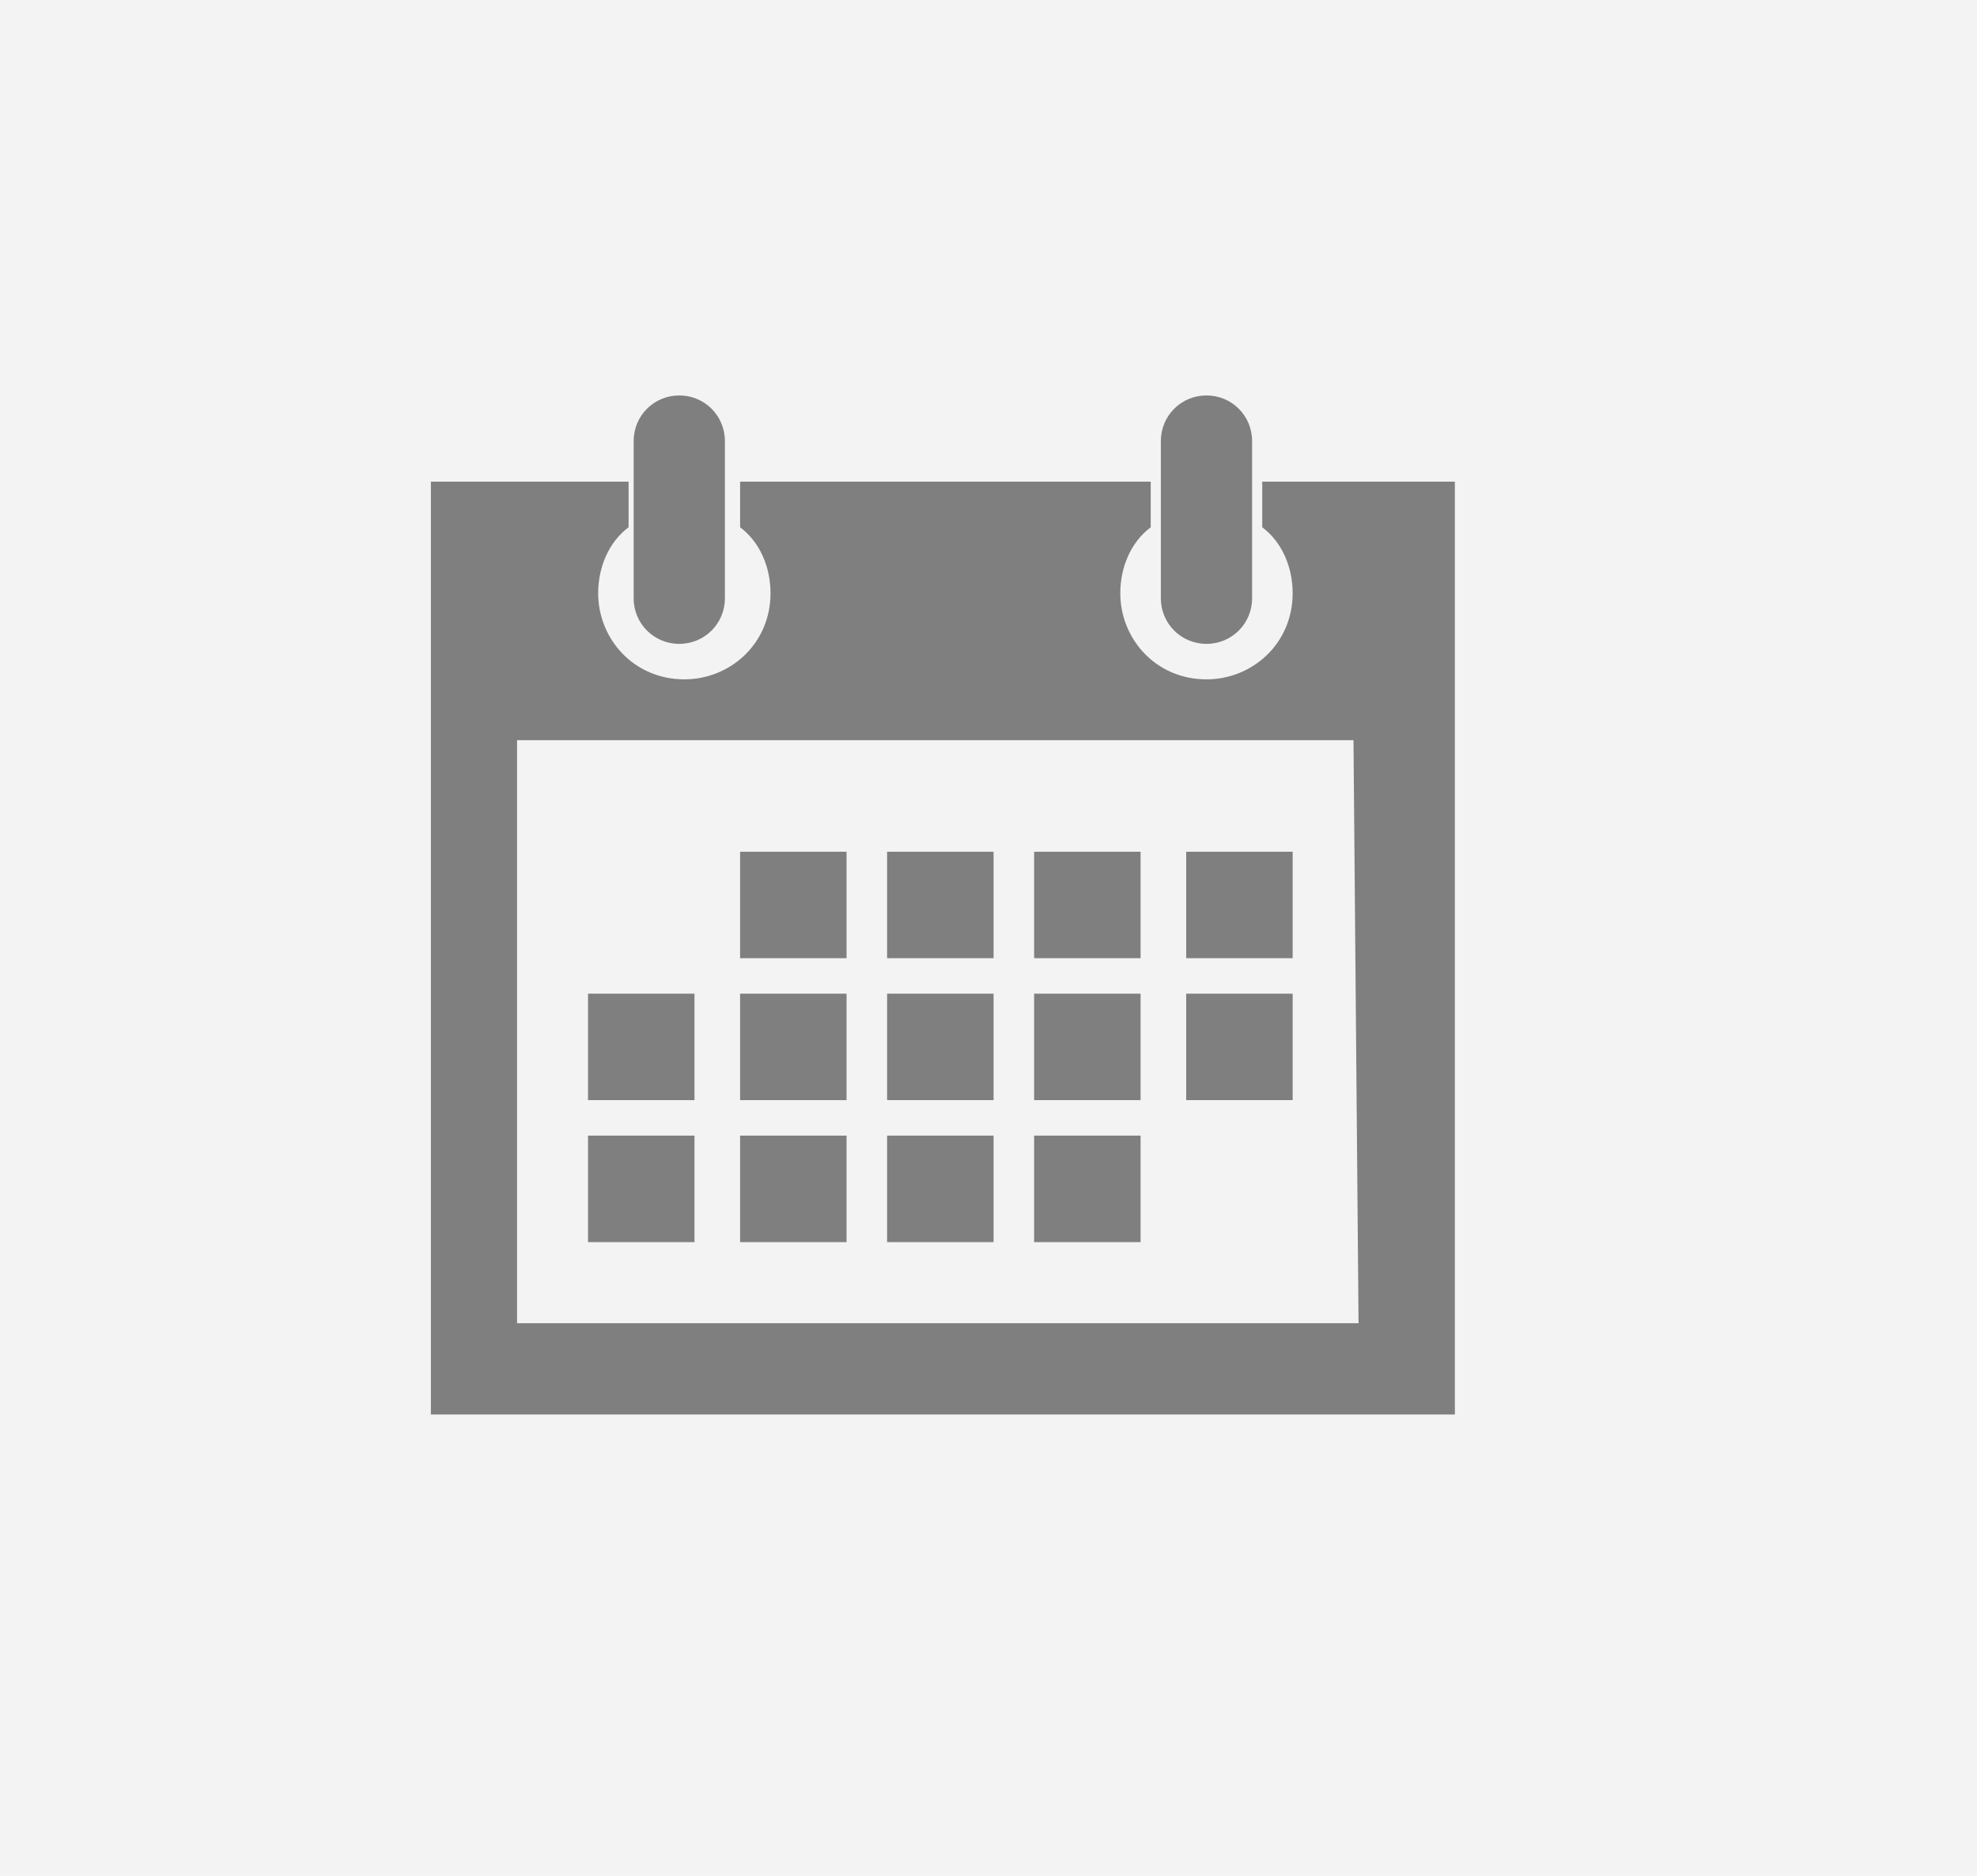 <svg xmlns="http://www.w3.org/2000/svg" xmlns:xlink="http://www.w3.org/1999/xlink" version="1.1" x="0px" y="0px" viewBox="0 0 39 37" enable-background="new 0 0 39 37" xml:space="preserve" width="39" height="37"><style>.style0{fill:	#F3F3F3;}.style1{fill-rule:	evenodd;clip-rule:	evenodd;fill:	#7F7F7F;}</style><rect x="0" width="39" height="37" class="style0"/><path d="M22.5 22.4h-2.1v2.1h2.1V22.4z M19.6 16.8l-2.1 0v2.1h2.1V16.8z M22.5 19.6h-2.1v2.1l2.1 0V19.6z M25.5 16.8h-2.1v2.1h2.1V16.8z M19.6 19.6h-2.1l0 2.1h2.1V19.6z M22.5 16.8h-2.1v2.1h2.1V16.8z M25.5 19.6h-2.1v2.1h2.1V19.6z M13.7 22.4h-2.1v2.1h2.1V22.4z M13.7 19.6l-2.1 0v2.1h2.1V19.6z M24.9 9.5v0.9 c0.4 0.3 0.6 0.8 0.6 1.3c0 1-0.8 1.7-1.7 1.7c-1 0-1.7-0.8-1.7-1.7c0-0.5 0.2-1 0.6-1.3V9.5h-8.1v0.9c0.4 0.3 0.6 0.8 0.6 1.3 c0 1-0.8 1.7-1.7 1.7c-1 0-1.7-0.8-1.7-1.7c0-0.5 0.2-1 0.6-1.3V9.5l-3.9 0l0 18.4h20.2l0-18.4H24.9z M26.8 26.1H10.2l0-11.5h16.5 L26.8 26.1z M16.7 16.8h-2.1v2.1h2.1V16.8z M16.7 22.4h-2.1l0 2.1h2.1V22.4z M19.6 22.4l-2.1 0v2.1h2.1L19.6 22.4z M16.7 19.6h-2.1 v2.1h2.1V19.6z M13.4 12.7c0.5 0 0.9-0.4 0.9-0.9V8.7c0-0.5-0.4-0.9-0.9-0.9c-0.5 0-0.9 0.4-0.9 0.9l0 3.1 C12.5 12.3 12.9 12.7 13.4 12.7z M23.8 12.7c0.5 0 0.9-0.4 0.9-0.9V8.7c0-0.5-0.4-0.9-0.9-0.9c-0.5 0-0.9 0.4-0.9 0.9v3.1 C22.9 12.3 23.3 12.7 23.8 12.7z" class="style1"/></svg>
